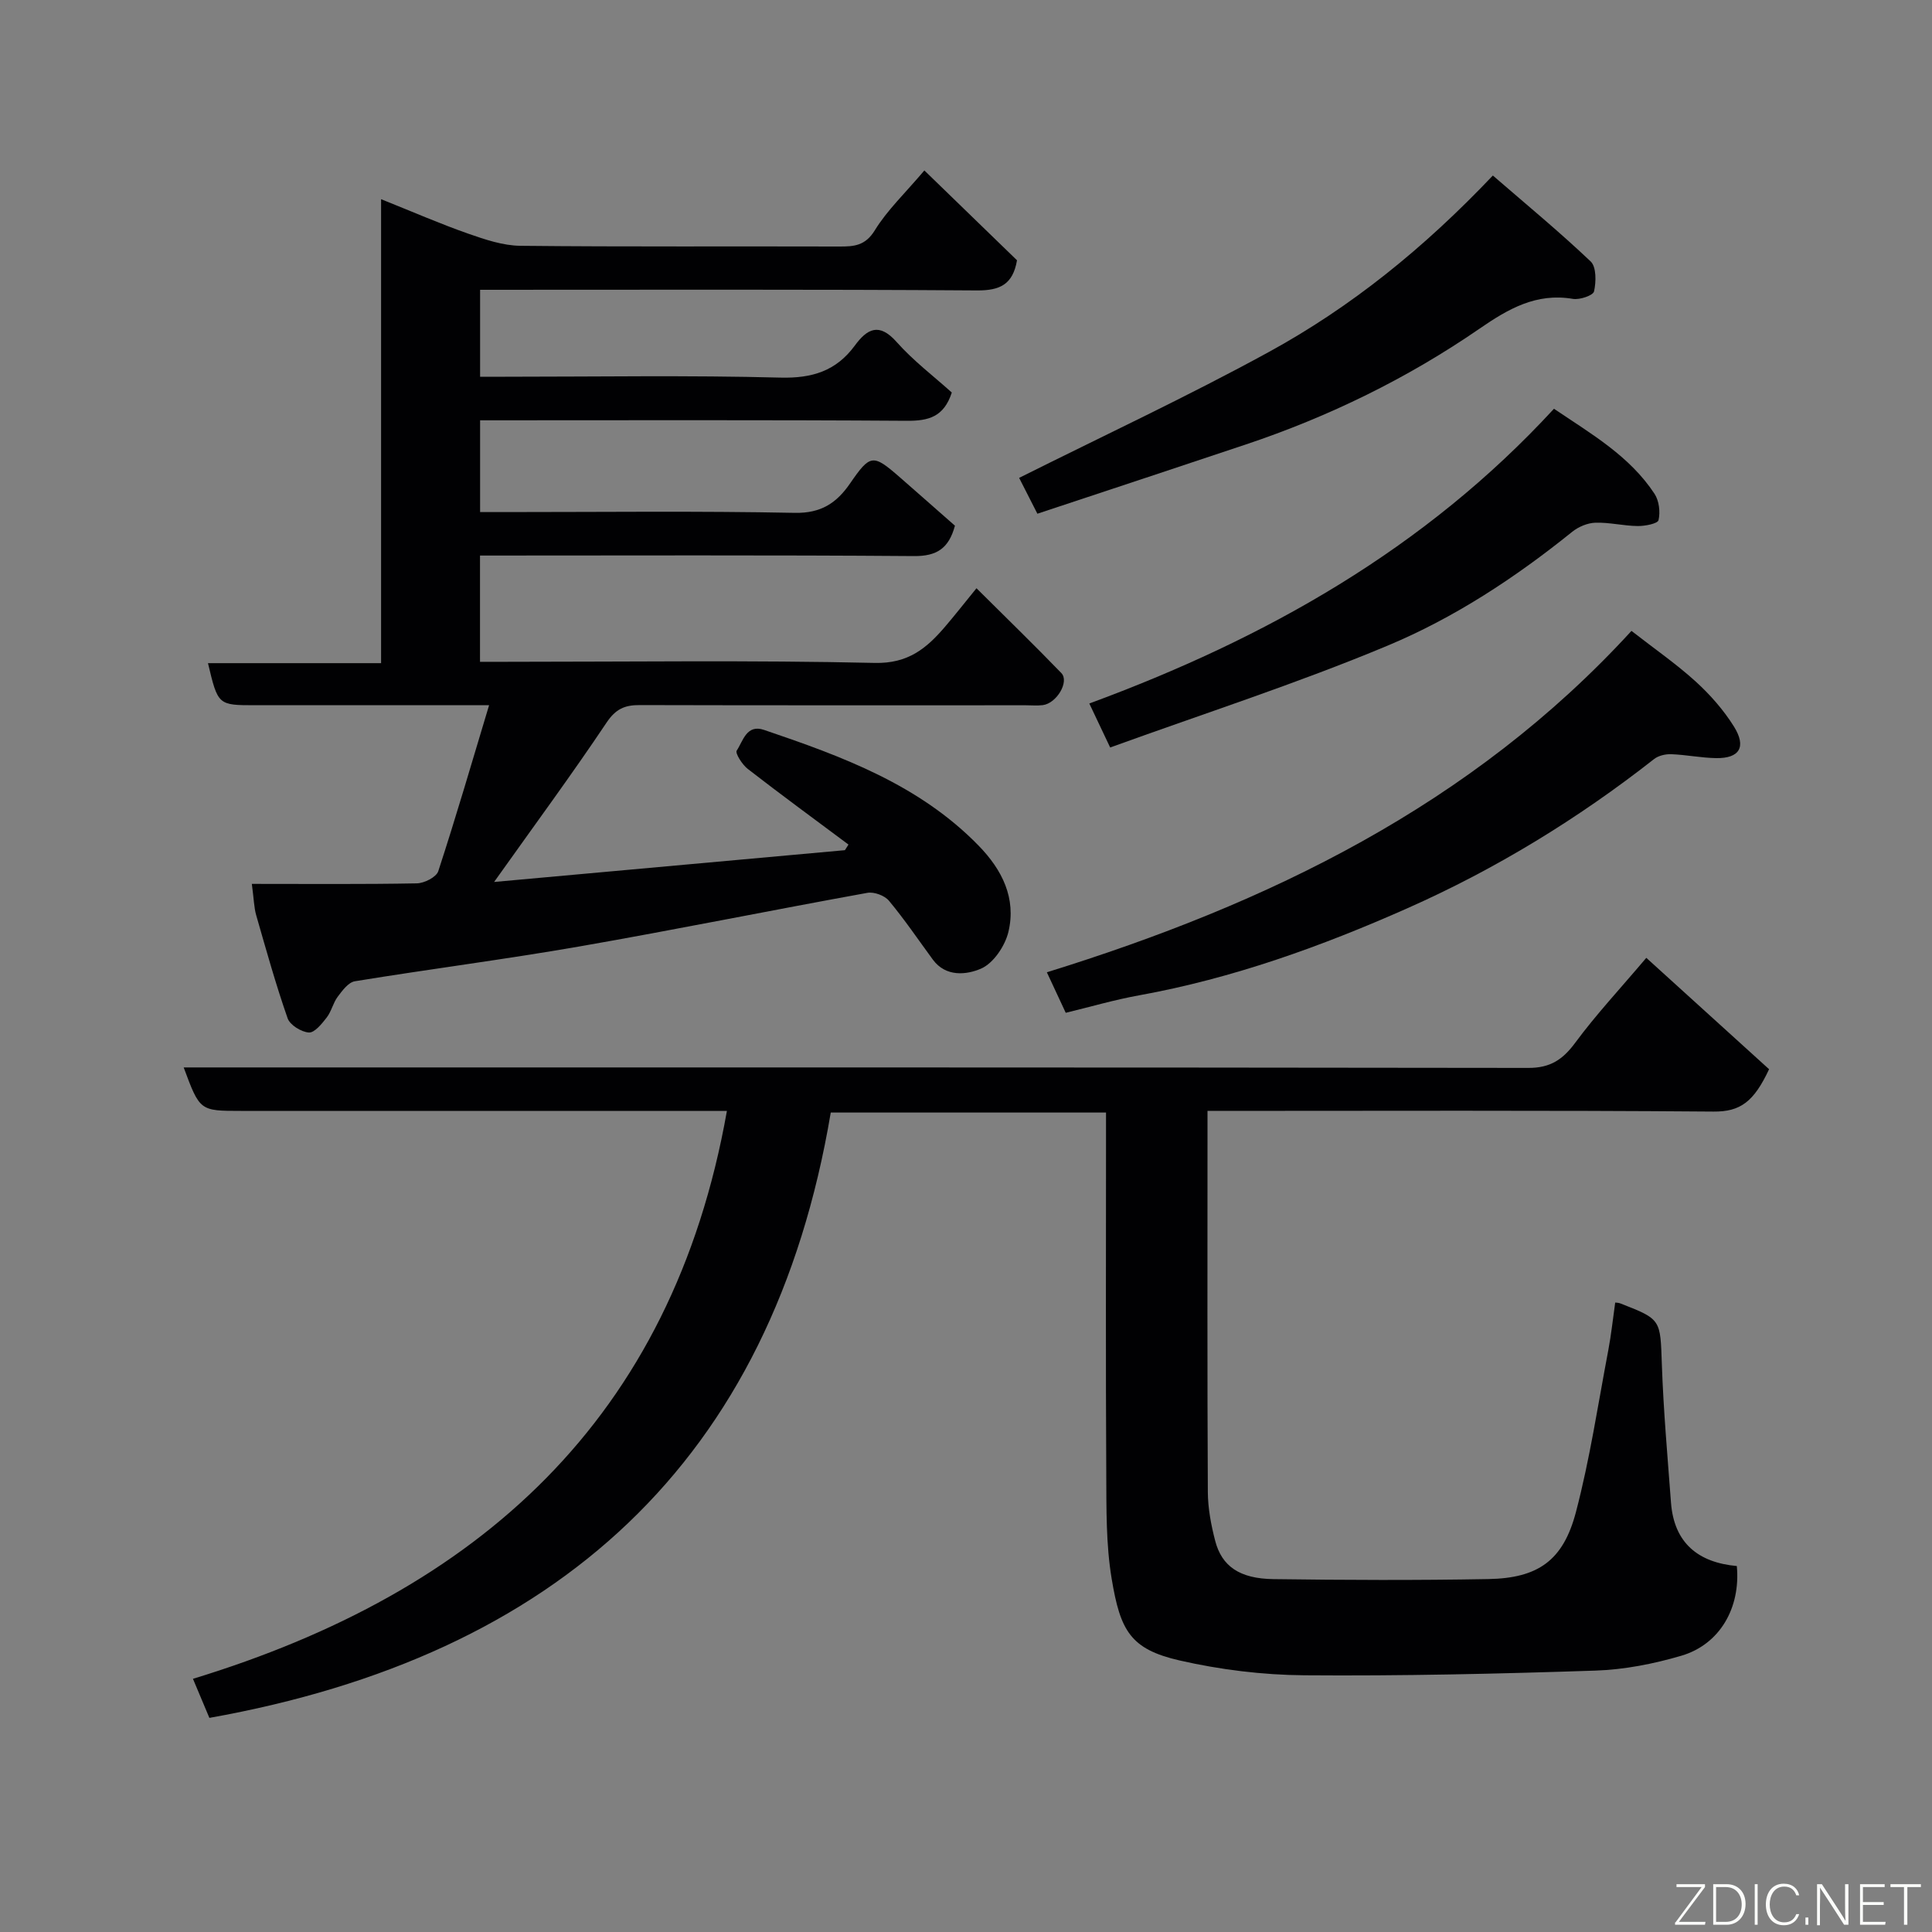 <svg enable-background="new 0 0 400 400" viewBox="0 0 400 400" xmlns="http://www.w3.org/2000/svg"><rect x="0" y="0" width="400" height="400" fill="#808080" stroke="none"/><path d="m43.35 355.67c-.99-2.36-2.11-5.02-3.4-8.09 58.98-17.99 99.23-53.66 110.55-117.58-2.52 0-4.31 0-6.11 0-31.5 0-62.99 0-94.49 0-8.53 0-8.53 0-11.87-9h5.93c90.82 0 181.64-.03 272.47.1 4.56.01 7.13-1.73 9.72-5.23 4.29-5.81 9.25-11.12 14.7-17.56 8.64 7.84 17.03 15.45 25.42 23.06-3.15 6.73-5.93 8.82-11.51 8.77-34.65-.28-69.31-.14-104.76-.14v5.41c0 24.5-.06 48.99.07 73.49.02 3.39.67 6.84 1.53 10.14 1.37 5.25 5.07 7.81 12.05 7.9 14.83.2 29.67.26 44.49-.01 10.29-.19 15.5-3.82 18.14-13.87 2.89-11 4.57-22.31 6.7-33.51.61-3.22.95-6.49 1.43-9.87.21.03.67.02 1.07.18 8.52 3.31 8.26 3.32 8.59 12.66.33 9.53 1.18 19.05 1.89 28.57.63 8.4 5.67 12.42 13.63 13.14.81 8.66-3.52 16.22-11.48 18.57-5.74 1.69-11.81 2.88-17.78 3.08-20.09.67-40.2 1.13-60.29.97-8.63-.07-17.41-1.15-25.82-3.07-10.22-2.34-12.27-6.19-14.06-16.91-1.19-7.12-1.08-14.5-1.12-21.77-.13-23-.05-45.99-.05-68.99 0-1.81 0-3.62 0-5.77-18.89 0-37.47 0-56.99 0-12.15 72.22-56.67 112.49-128.65 125.33z" fill="#010103"/><path d="m52.14 183c11.65 0 22.91.1 34.16-.11 1.55-.03 4.04-1.29 4.44-2.52 3.67-11.23 6.98-22.59 10.52-34.36-16.74 0-32.56 0-48.38 0-7.75 0-7.75 0-9.82-8.71h35.84c0-32.02 0-63.54 0-96.06 6.6 2.64 12.23 5.1 18.02 7.13 3.49 1.22 7.2 2.48 10.82 2.52 21.99.23 43.99.08 65.99.15 3.08.01 5.42-.14 7.4-3.37 2.54-4.14 6.2-7.6 10.25-12.38 6.42 6.22 12.86 12.47 19.18 18.6-.86 5.02-3.54 6.27-8.29 6.24-34.16-.24-68.32-.13-102.87-.13v18h5.18c19 0 38-.32 56.99.18 6.6.17 11.55-1.38 15.41-6.63 2.54-3.46 5.01-4.85 8.65-.75 3.47 3.91 7.73 7.13 11.43 10.47-1.64 5.06-4.83 5.88-9.28 5.85-29.32-.2-58.65-.1-88.38-.1v19h5.16c20 0 40-.24 59.99.16 5.46.11 8.67-2.06 11.44-6.08 4.19-6.08 4.73-6.15 10.27-1.32 3.85 3.36 7.68 6.75 11.45 10.06-1.28 4.73-3.78 6.33-8.5 6.29-29.82-.23-59.63-.11-89.83-.11v22h5.25c25.5 0 51-.35 76.48.23 6.92.16 10.73-3.03 14.54-7.48 1.92-2.24 3.74-4.56 6.52-7.98 6.12 6.09 11.94 11.73 17.57 17.56 1.71 1.77-.98 6.29-3.85 6.64-1.15.14-2.33.03-3.5.03-26.66 0-53.32.03-79.99-.04-3.06-.01-4.93.81-6.8 3.6-7.17 10.71-14.82 21.09-23.3 33.02 24.85-2.25 48.74-4.42 72.63-6.58.25-.39.5-.77.74-1.16-6.97-5.2-13.98-10.33-20.85-15.66-1.15-.89-2.65-3.26-2.29-3.8 1.31-1.96 2.02-5.52 5.66-4.28 16.15 5.48 32.11 11.32 44.42 23.96 4.9 5.03 7.81 10.9 6.18 17.82-.69 2.93-3.11 6.54-5.69 7.65-2.89 1.25-7.25 1.83-9.97-1.88-3-4.09-5.85-8.3-9.09-12.19-.89-1.07-3.07-1.87-4.44-1.63-19.89 3.6-39.71 7.63-59.62 11.1-15.45 2.69-31.02 4.68-46.51 7.21-1.34.22-2.59 1.92-3.55 3.2-.97 1.29-1.3 3.05-2.29 4.32-1 1.29-2.51 3.17-3.69 3.09-1.57-.11-3.9-1.55-4.39-2.94-2.46-7.03-4.46-14.23-6.52-21.39-.44-1.56-.46-3.22-.89-6.44z" fill="#010103"/><path d="m337.78 130.62c4.85 3.78 9.32 6.87 13.3 10.49 2.99 2.72 5.76 5.87 7.9 9.29 2.66 4.25 1.17 6.64-3.68 6.56-3.09-.05-6.17-.69-9.26-.81-1.2-.05-2.68.29-3.59 1.01-15.76 12.37-32.78 22.77-51.03 30.87-17.84 7.92-36.22 14.54-55.57 18.04-5.1.92-10.11 2.39-15.2 3.62-1.21-2.6-2.37-5.09-3.91-8.39 45.74-14.18 87.93-34.52 121.04-70.68z" fill="#010103"/><path d="m309.08 36.34c6.86 5.94 13.77 11.64 20.25 17.79 1.2 1.14 1.14 4.23.7 6.2-.19.84-2.97 1.79-4.38 1.55-7.57-1.29-13.38 2.07-19.29 6.14-15 10.33-31.25 18.26-48.53 24.04-14.3 4.79-28.62 9.51-43.05 14.3-1.55-3.05-2.72-5.34-3.78-7.42 17.39-8.7 34.8-16.82 51.62-26.02 17.07-9.33 32.17-21.52 46.46-36.58z" fill="#010103"/><path d="m229.85 154.76c-1.81-3.8-2.97-6.26-4.32-9.11 36.6-13.48 69.51-32.02 96.2-61.02 7.71 5.2 15.67 9.77 20.83 17.62.94 1.44 1.21 3.75.82 5.44-.17.73-2.81 1.24-4.31 1.22-2.92-.03-5.85-.78-8.75-.69-1.64.05-3.52.84-4.82 1.89-11.76 9.48-24.4 17.8-38.23 23.57-18.69 7.82-38.03 14.05-57.42 21.08z" fill="#010103"/><g fill="#fbfcfa"><path d="m346.9 398 5.4-7.3h-5.2v-.6h5.9v.6l-5.4 7.2h5.5l-.1.6h-6.2v-.5z"/><path d="m354.7 390.1h2.8c2.3 0 3.9 1.6 3.9 4.1s-1.6 4.3-3.9 4.3h-2.8zm.6 7.8h2c2.2 0 3.3-1.6 3.3-3.6 0-1.8-1-3.6-3.3-3.6h-2z"/><path d="m363.9 390.1v8.4h-.6v-8.4h1.6z"/><path d="m372.5 396.3c-.4 1.3-1.4 2.3-3.2 2.3-2.4 0-3.7-1.9-3.7-4.3 0-2.3 1.2-4.3 3.7-4.3 1.8 0 2.9 1 3.2 2.4h-.6c-.4-1.1-1.1-1.8-2.5-1.8-2.1 0-3 1.9-3 3.7s.9 3.7 3 3.7c1.4 0 2.1-.7 2.5-1.7z"/><path d="m373.8 398.5v-1.5h.6v1.5z"/><path d="m376.2 398.5v-8.4h1c1.3 2 4.4 6.7 4.9 7.6-.1-1.2-.1-2.4-.1-3.8v-3.8h.7v8.4h-.9c-1.2-1.9-4.4-6.8-5-7.7.1 1.1 0 2.3 0 3.9v3.9h-.6z"/><path d="m390 394.4h-4.3v3.5h4.7l-.1.6h-5.2v-8.4h5.1v.6h-4.5v3.1h4.3z"/><path d="m394.2 390.7h-2.8v-.6h6.3v.6h-2.8v7.8h-.7z"/></g></svg>